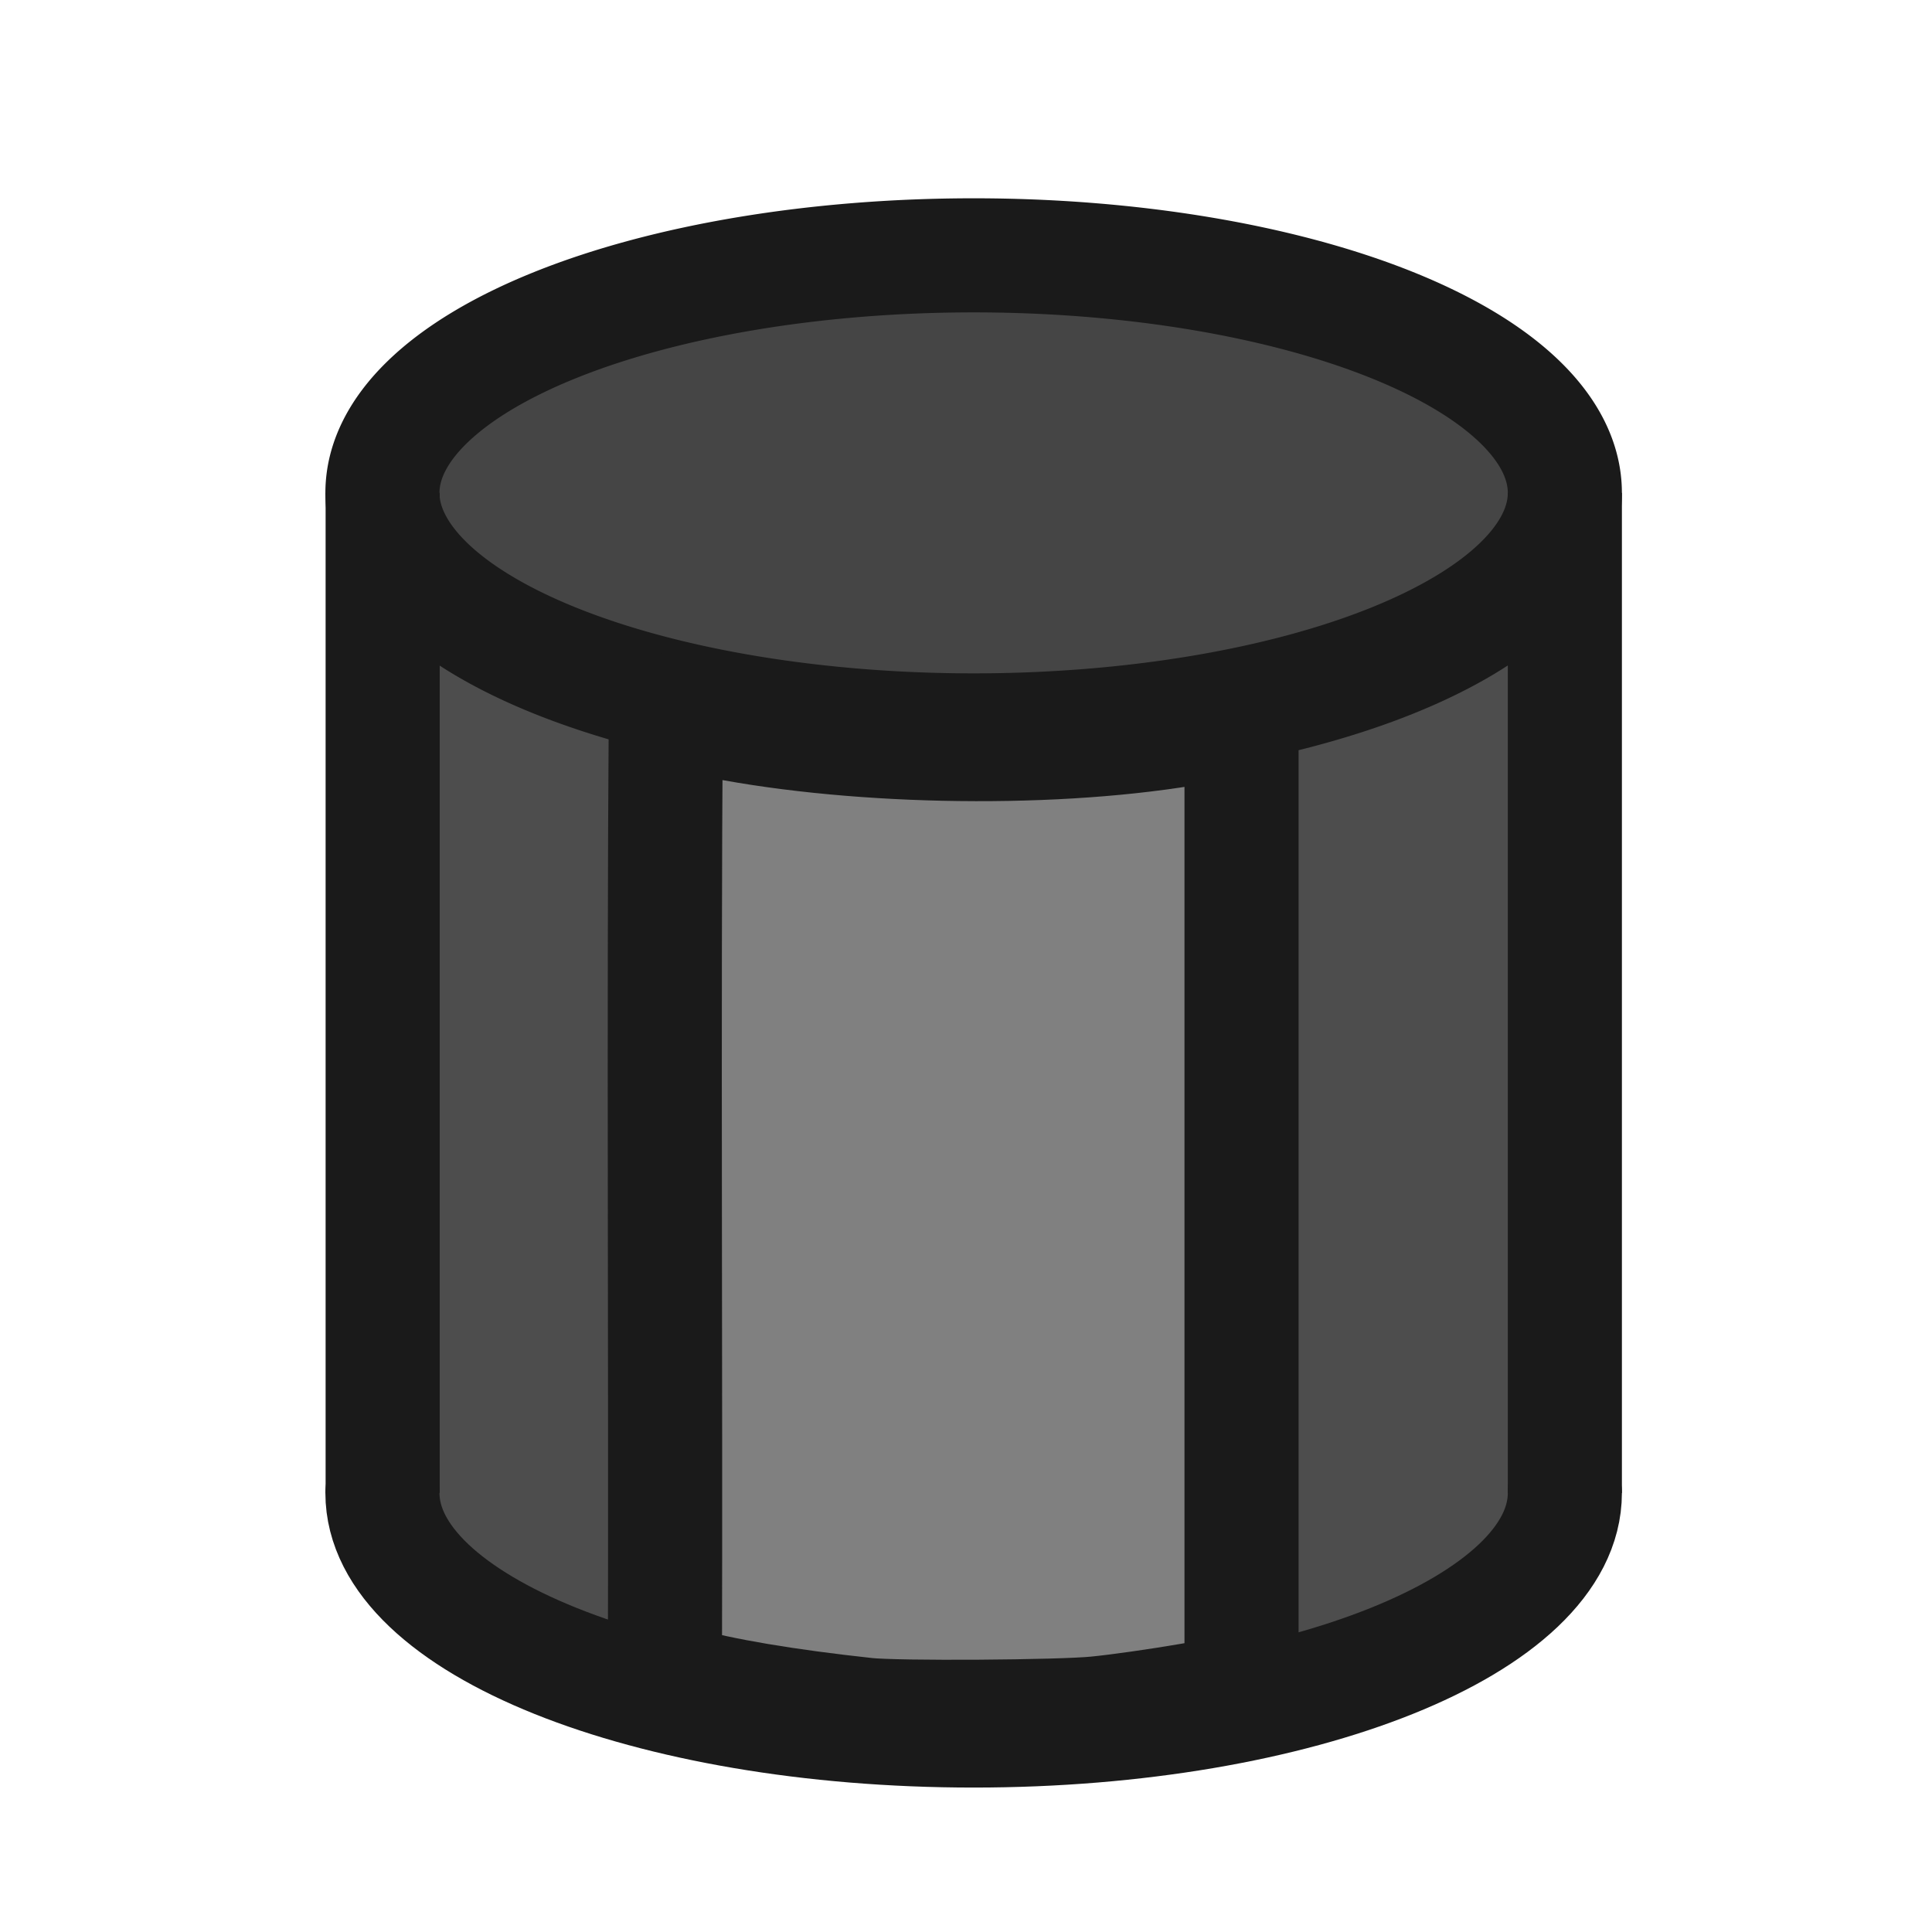 <?xml version="1.0" encoding="UTF-8" standalone="no"?>
<svg
   sodipodi:docname="MODELER_radial_symmetry.svg"
   inkscape:version="1.1.1 (3bf5ae0d25, 2021-09-20)"
   id="svg8"
   version="1.1"
   viewBox="0 0 8.467 8.467"
   height="32"
   width="32"
   xmlns:inkscape="http://www.inkscape.org/namespaces/inkscape"
   xmlns:sodipodi="http://sodipodi.sourceforge.net/DTD/sodipodi-0.dtd"
   xmlns="http://www.w3.org/2000/svg"
   xmlns:svg="http://www.w3.org/2000/svg"
   xmlns:rdf="http://www.w3.org/1999/02/22-rdf-syntax-ns#"
   xmlns:cc="http://creativecommons.org/ns#"
   xmlns:dc="http://purl.org/dc/elements/1.1/">
  <defs
     id="defs2" />
  <sodipodi:namedview
     inkscape:pagecheckerboard="0"
     guidetolerance="10.0"
     gridtolerance="10.0"
     objecttolerance="10.0"
     inkscape:document-rotation="0"
     fit-margin-bottom="0"
     fit-margin-right="0"
     fit-margin-left="0"
     fit-margin-top="0"
     inkscape:snap-global="false"
     inkscape:snap-bbox="true"
     inkscape:snap-midpoints="true"
     inkscape:snap-smooth-nodes="true"
     inkscape:object-nodes="true"
     inkscape:snap-intersection-paths="true"
     inkscape:object-paths="true"
     inkscape:snap-center="true"
     inkscape:snap-object-midpoints="true"
     inkscape:snap-page="true"
     inkscape:window-maximized="1"
     inkscape:window-y="-12"
     inkscape:window-x="3348"
     inkscape:window-height="2068"
     inkscape:window-width="3840"
     units="px"
     showgrid="false"
     inkscape:current-layer="g4557"
     inkscape:document-units="mm"
     inkscape:cy="10.960988"
     inkscape:cx="17.654377"
     inkscape:zoom="22.260768"
     inkscape:pageshadow="2"
     inkscape:pageopacity="0.0"
     borderopacity="1.0"
     bordercolor="#666666"
     pagecolor="#ffffff"
     id="base" />
  <g
     transform="translate(-0.009,-288.552)"
     id="layer1"
     inkscape:groupmode="layer"
     inkscape:label="Layer 1">
    <g
       transform="translate(-0.511,0.589)"
       id="g4557">
      <path
         id="path3199"
         d="m 7.362,290.644 c -1.089,0.602 -2.378,0.602 -3.583,0.494 -0.554,-0.069 -1.091,-0.249 -1.588,-0.494 -0.037,0.828 -0.005,1.679 -0.016,2.516 0.005,0.536 -0.009,1.075 0.007,1.609 0.323,0.426 0.893,0.533 1.379,0.667 1.054,0.218 2.179,0.154 3.19,-0.219 0.251,-0.108 0.538,-0.252 0.654,-0.501 -0.008,-1.355 0.016,-2.719 -0.012,-4.069 l -0.027,-0.004 z"
         style="fill:#4d4d4d;fill-opacity:1;fill-rule:evenodd;stroke:none;stroke-width:0.5;stroke-linecap:round;stroke-linejoin:round;stroke-miterlimit:4;stroke-dasharray:none;paint-order:stroke fill markers" />
      <path
         d="m 7.378,290.123 a 2.591,1.041 0 0 1 -2.591,1.041 2.591,1.041 0 0 1 -2.591,-1.041 2.591,1.041 0 0 1 2.591,-1.041 2.591,1.041 0 0 1 2.591,1.041 z"
         style="fill:#454545;fill-rule:evenodd;stroke:#1a1a1a;stroke-width:0.5;stroke-linecap:round;stroke-linejoin:round;paint-order:fill markers stroke;fill-opacity:1"
         id="path1158" />
      <path
         sodipodi:nodetypes="csc"
         d="m 7.378,294.506 c -7.8e-6,0.575 -1.16,1.041 -2.591,1.041 -1.431,0 -2.591,-0.466 -2.591,-1.041"
         style="fill:none;fill-rule:evenodd;stroke:#1a1a1a;stroke-width:0.5;stroke-linecap:round;stroke-linejoin:round;paint-order:fill markers stroke"
         id="path2561" />
      <path
         id="path2596"
         d="m 2.197,290.123 v 4.383"
         style="fill:none;stroke:#1a1a1a;stroke-width:0.5;stroke-linecap:butt;stroke-linejoin:miter;stroke-opacity:1;stroke-miterlimit:4;stroke-dasharray:none" />
      <path
         id="path2598"
         d="m 7.378,290.123 v 4.383"
         style="fill:none;stroke:#1a1a1a;stroke-width:0.5;stroke-linecap:butt;stroke-linejoin:miter;stroke-opacity:1;stroke-miterlimit:4;stroke-dasharray:none" />
      <path
         sodipodi:nodetypes="cssccccccsssscc"
         id="path859"
         d="m 3.438,291.076 c 0.002,3e-5 0.082,0.017 0.177,0.037 0.608,0.129 1.474,0.148 2.099,0.045 0.093,-0.015 0.186,-0.033 0.208,-0.038 l 0.039,-0.011 m 0,0 v 2.133 2.133 l -0.233,0.04 c -0.128,0.022 -0.309,0.048 -0.403,0.057 -0.157,0.016 -0.874,0.021 -1.009,0.006 h 5e-7 c -0.351,-0.038 -0.636,-0.086 -0.818,-0.138 l -0.064,-0.018 c 0.004,-1.415 -0.006,-2.831 0.004,-4.246"
         style="fill:#808080;fill-opacity:1;stroke:#1a1a1a;stroke-width:0.5;stroke-linecap:round;stroke-linejoin:bevel;stroke-miterlimit:4;stroke-dasharray:none;stroke-opacity:1;paint-order:stroke fill markers" />
    </g>
  </g>
</svg>
